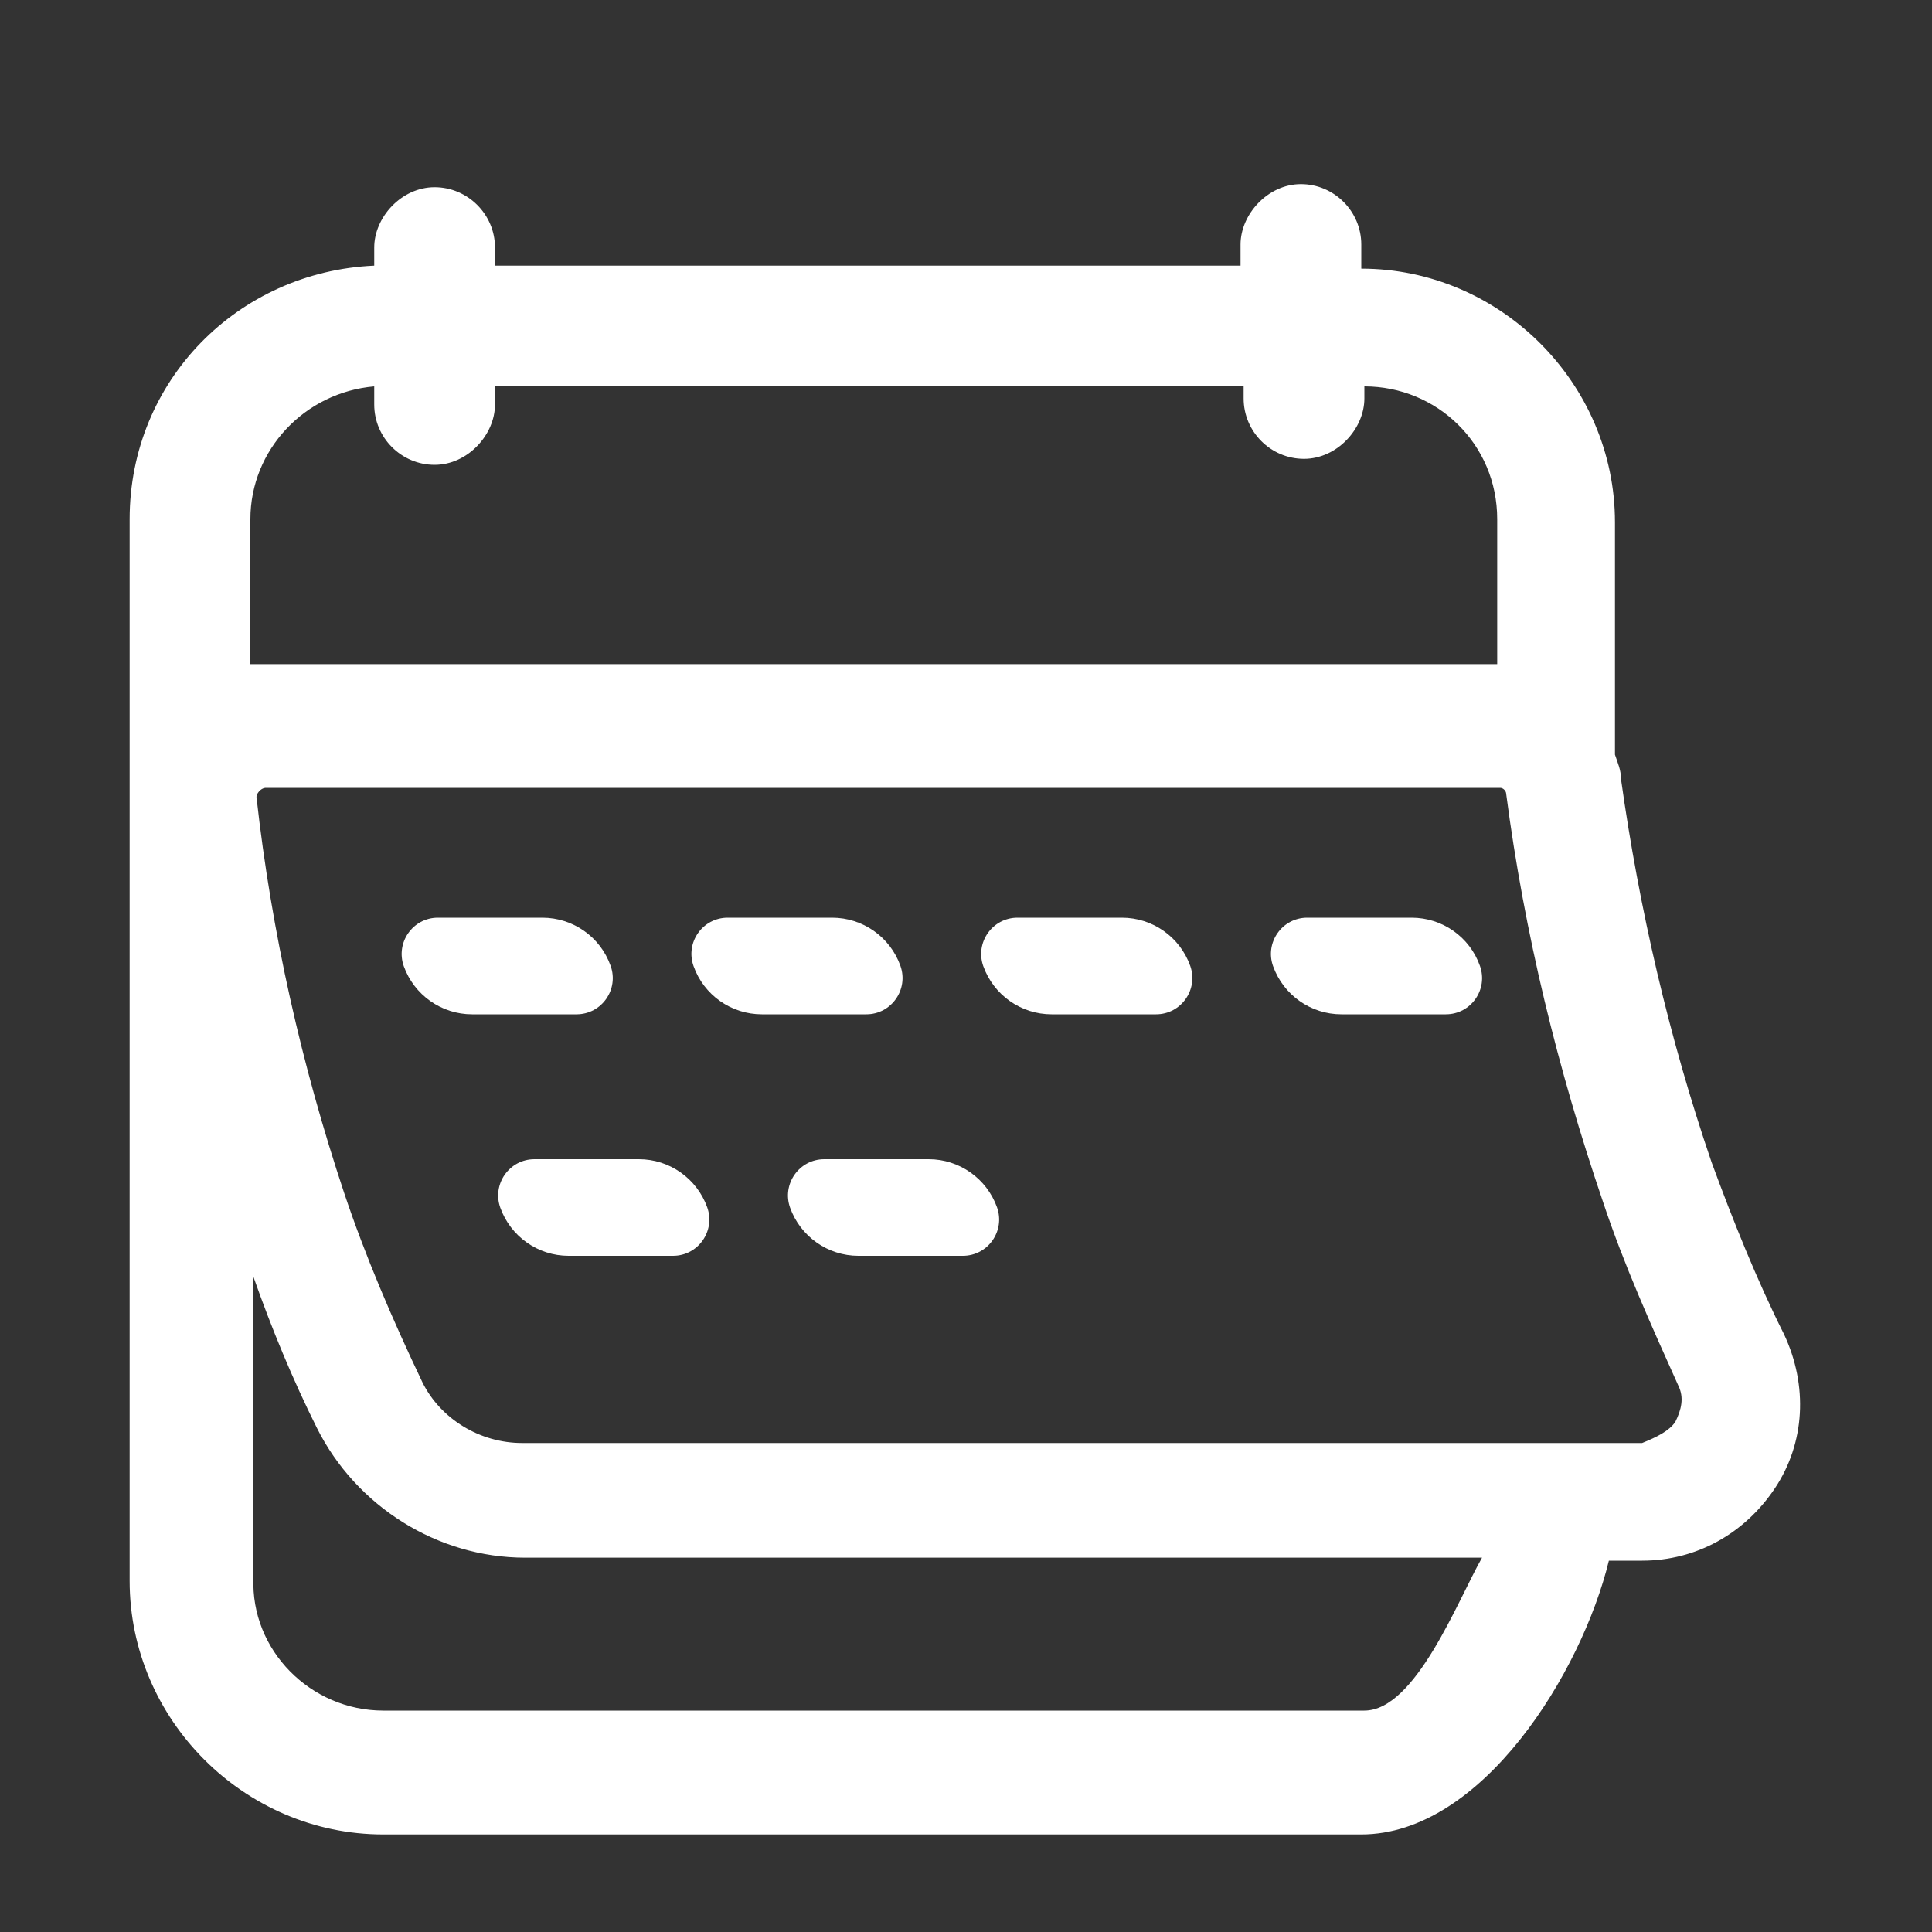 <svg width="20" height="20" viewBox="0 0 20 20" fill="none" xmlns="http://www.w3.org/2000/svg">
<rect x="0" y="0" width="20" height="20" fill="#333333" stroke="none"/>
<path d="M3.874 2.75C3.874 2.688 3.874 2.625 3.874 2.562C3.874 2.25 4.155 1.938 4.499 1.938C4.842 1.938 5.124 2.219 5.124 2.562V2.75H12.842V2.719C12.842 2.656 12.842 2.594 12.842 2.531C12.842 2.219 13.124 1.906 13.467 1.906C13.811 1.906 14.092 2.188 14.092 2.531V2.781C15.53 2.781 16.718 3.969 16.718 5.406V7.812C16.749 7.906 16.78 7.969 16.78 8.062C16.968 9.406 17.28 10.75 17.718 12.031C17.936 12.625 18.186 13.25 18.468 13.812C18.718 14.344 18.686 14.938 18.374 15.406C18.061 15.875 17.561 16.156 16.999 16.156H16.655C16.374 17.312 15.342 18.99 14.092 18.99H3.967C2.53 18.99 1.342 17.802 1.342 16.365V5.375C1.342 3.938 2.467 2.812 3.874 2.75ZM14.124 4V4.125C14.124 4.438 13.842 4.75 13.499 4.75C13.155 4.75 12.874 4.469 12.874 4.125C12.874 4.094 12.874 4.031 12.874 4H5.124V4.188C5.124 4.5 4.842 4.812 4.499 4.812C4.155 4.812 3.874 4.531 3.874 4.188C3.874 4.125 3.874 4.062 3.874 4C3.155 4.062 2.592 4.656 2.592 5.375V6.875C2.624 6.875 2.686 6.875 2.717 6.875H15.499V5.375C15.499 4.594 14.874 4 14.124 4ZM17.343 14.719C17.405 14.594 17.436 14.469 17.374 14.344C17.093 13.719 16.811 13.094 16.593 12.438C16.124 11.062 15.78 9.656 15.592 8.219C15.592 8.188 15.561 8.156 15.53 8.156H2.749C2.749 8.156 2.717 8.156 2.686 8.188C2.686 8.188 2.655 8.219 2.655 8.25C2.811 9.656 3.124 11.031 3.561 12.344C3.78 13 4.061 13.656 4.374 14.312C4.561 14.688 4.967 14.938 5.405 14.938H16.999C17.155 14.875 17.28 14.812 17.343 14.719ZM3.967 17.708H14.124C14.655 17.708 15.092 16.562 15.342 16.125H5.436C4.53 16.125 3.686 15.594 3.28 14.781C3.03 14.281 2.811 13.75 2.624 13.219V16.333C2.592 17.083 3.217 17.708 3.967 17.708Z" fill="white"/>
<path d="M13.179 10.002C13.091 9.757 13.273 9.5 13.532 9.5H14.613C14.931 9.5 15.214 9.699 15.32 9.998C15.408 10.243 15.227 10.5 14.967 10.5H13.886C13.569 10.5 13.286 10.3 13.179 10.002Z" fill="white"/>
<path d="M10.179 10.002C10.092 9.757 10.273 9.5 10.533 9.5H11.614C11.931 9.5 12.214 9.699 12.321 9.998C12.408 10.243 12.227 10.5 11.967 10.5H10.886C10.569 10.5 10.286 10.3 10.179 10.002Z" fill="white"/>
<path d="M7.18 10.002C7.092 9.757 7.273 9.5 7.533 9.5H8.614C8.931 9.5 9.214 9.699 9.321 9.998C9.408 10.243 9.227 10.5 8.968 10.5H7.887C7.569 10.5 7.286 10.3 7.18 10.002Z" fill="white"/>
<path d="M8.179 12.502C8.092 12.257 8.273 12 8.533 12H9.614C9.931 12 10.214 12.2 10.321 12.498C10.408 12.743 10.227 13 9.967 13H8.886C8.569 13 8.286 12.8 8.179 12.502Z" fill="white"/>
<path d="M4.18 10.002C4.093 9.757 4.274 9.5 4.533 9.5H5.614C5.932 9.5 6.215 9.699 6.321 9.998C6.409 10.243 6.228 10.5 5.968 10.5H4.887C4.57 10.5 4.287 10.3 4.18 10.002Z" fill="white"/>
<path d="M5.179 12.502C5.092 12.257 5.273 12 5.533 12H6.614C6.931 12 7.214 12.2 7.321 12.498C7.408 12.743 7.227 13 6.967 13H5.886C5.569 13 5.286 12.8 5.179 12.502Z" fill="white"/>
</svg>
